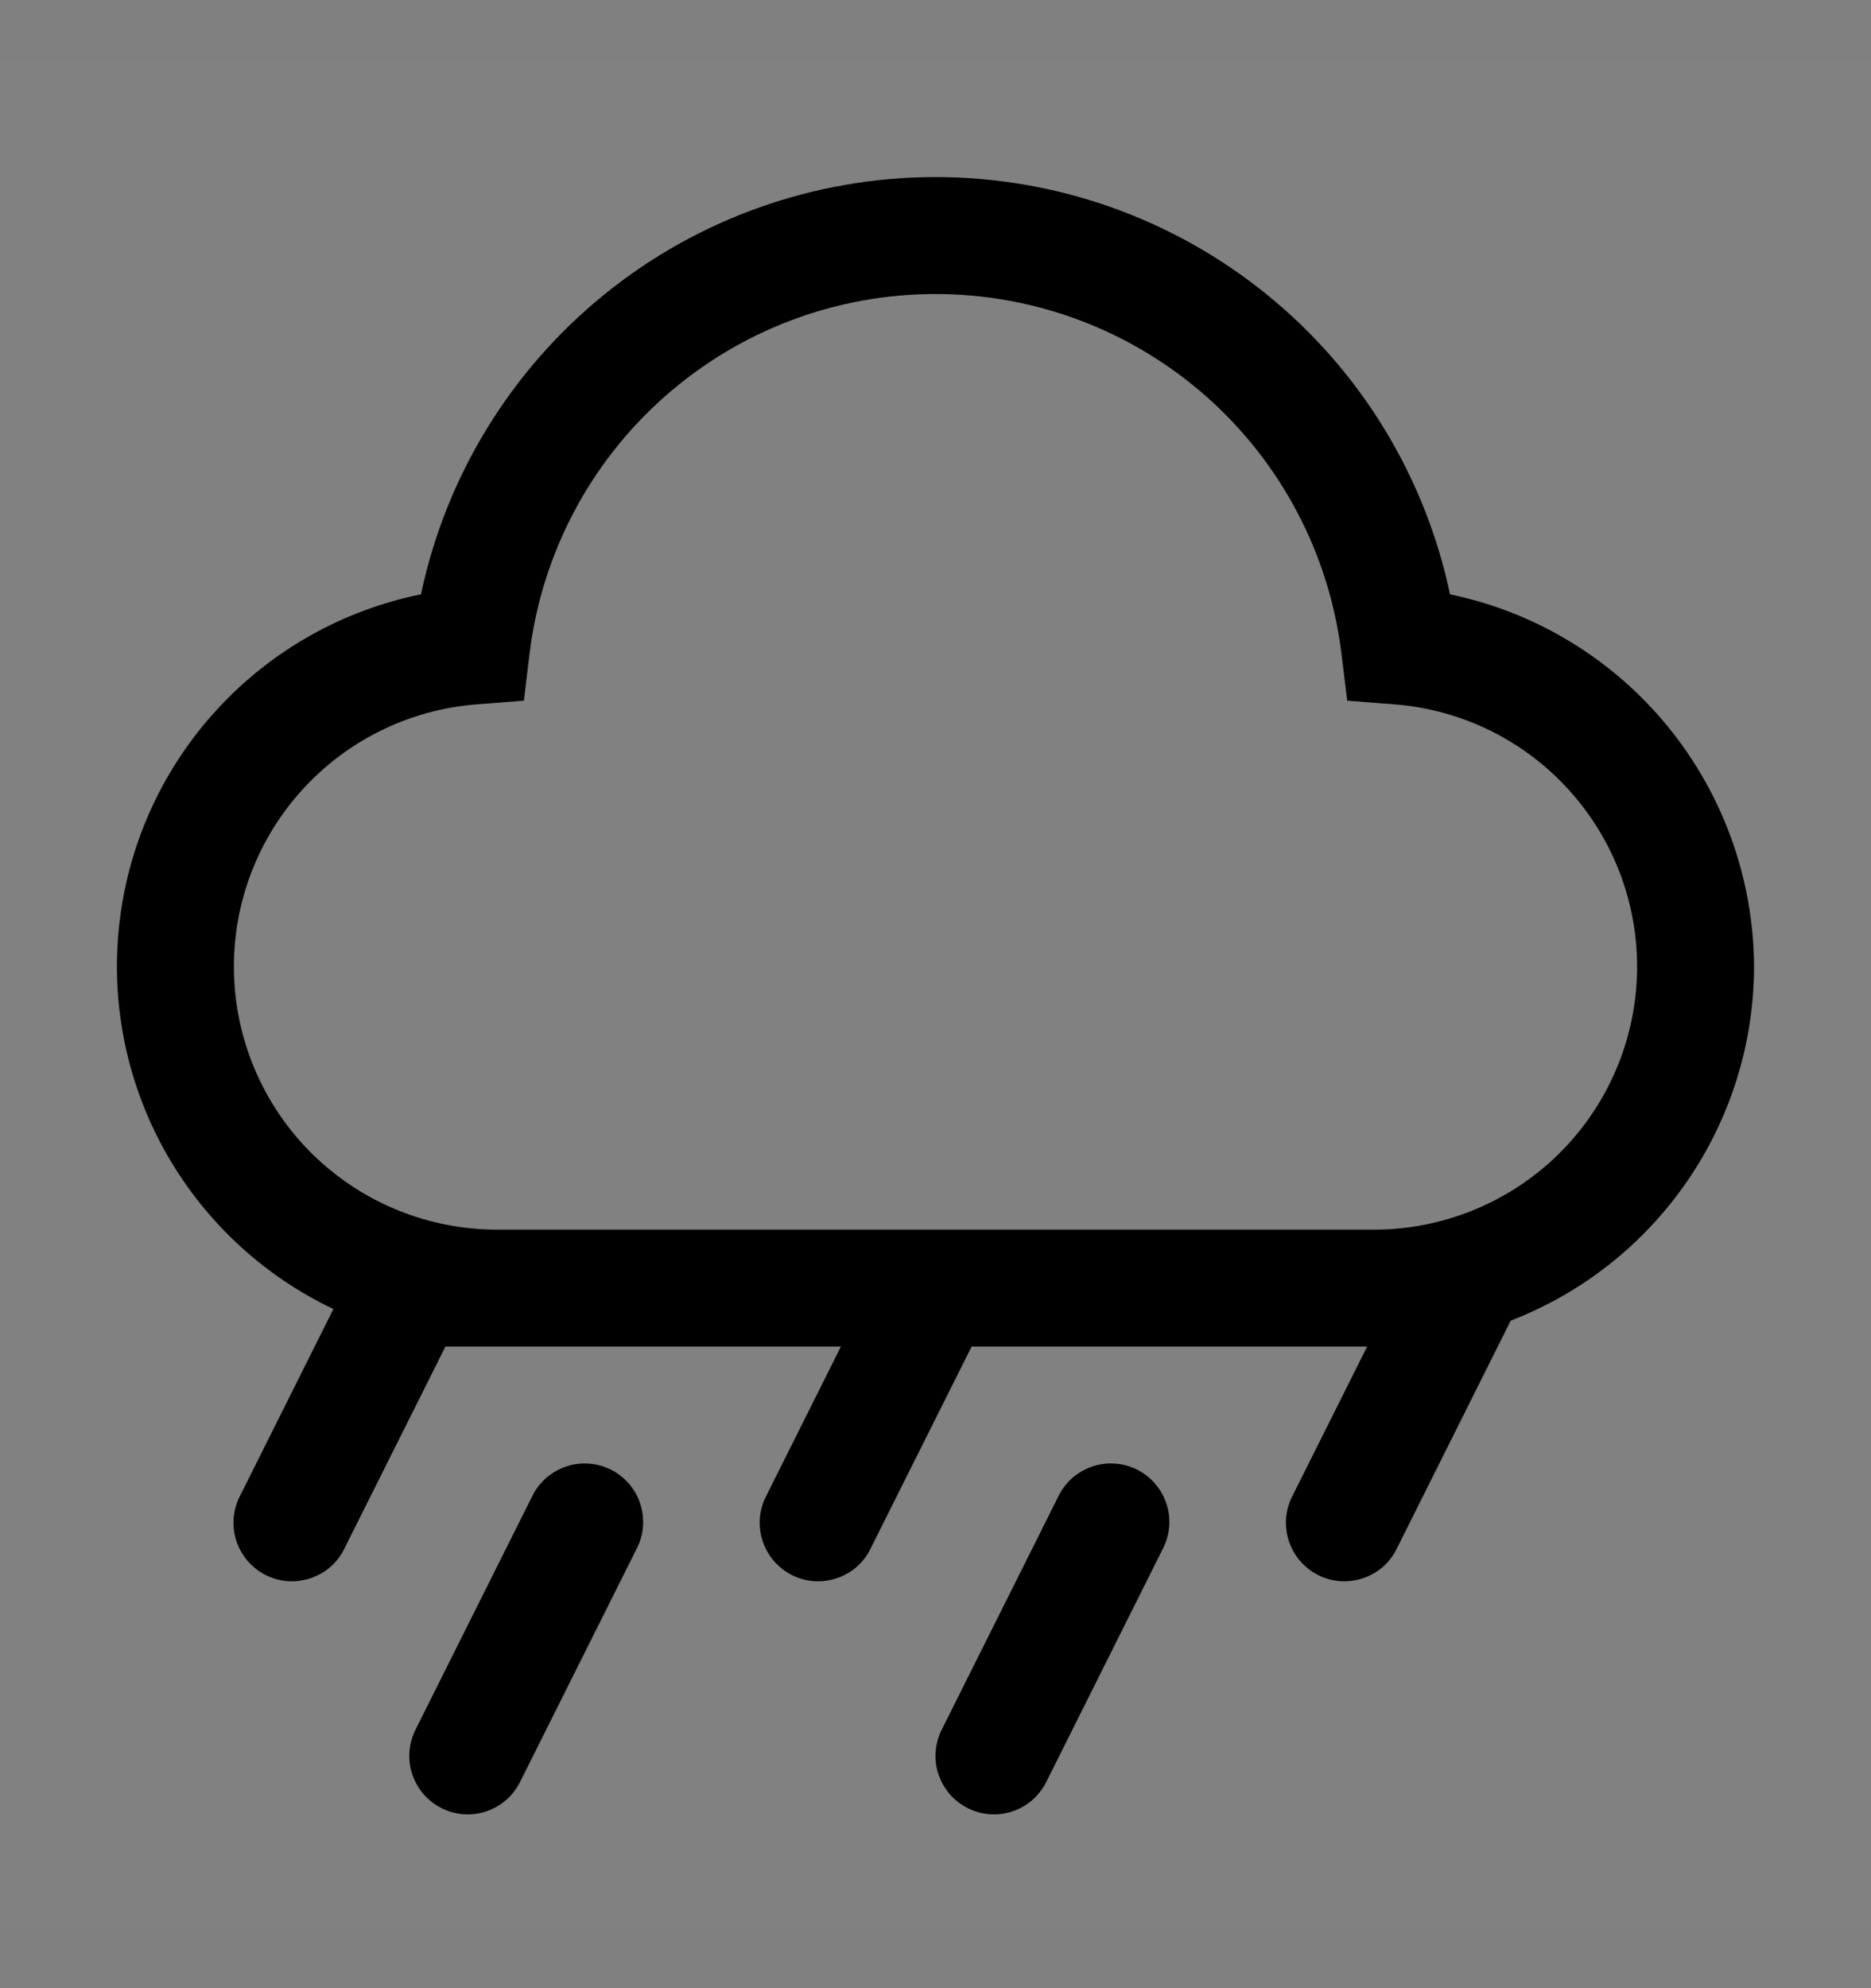 <svg viewBox="0 0 16 17" fill="none" xmlns="http://www.w3.org/2000/svg">
<rect x="0" y="0" width="16" height="17" fill="#808080" stroke="none"/>
<rect width="16" height="16" transform="translate(0 0.514)" fill="white" fill-opacity="0.01" style="mix-blend-mode:multiply"/>
<path d="M8.5 15.514C8.415 15.514 8.331 15.492 8.256 15.45C8.182 15.409 8.119 15.349 8.075 15.277C8.03 15.204 8.004 15.121 8 15.036C7.997 14.951 8.015 14.866 8.053 14.79L9.053 12.79C9.112 12.671 9.216 12.581 9.342 12.539C9.468 12.497 9.605 12.507 9.724 12.566C9.842 12.626 9.932 12.73 9.974 12.855C10.016 12.981 10.007 13.118 9.947 13.237L8.947 15.237C8.906 15.32 8.842 15.39 8.763 15.439C8.684 15.488 8.593 15.514 8.5 15.514Z" fill="currentColor"/>
<path d="M4 15.514C3.915 15.514 3.831 15.492 3.756 15.45C3.682 15.409 3.619 15.349 3.575 15.277C3.53 15.204 3.504 15.121 3.5 15.036C3.497 14.951 3.515 14.866 3.553 14.79L4.553 12.79C4.582 12.731 4.623 12.679 4.672 12.636C4.722 12.593 4.78 12.56 4.842 12.539C4.904 12.518 4.97 12.51 5.036 12.515C5.101 12.519 5.165 12.537 5.224 12.566C5.282 12.596 5.335 12.636 5.378 12.686C5.421 12.736 5.454 12.793 5.474 12.855C5.495 12.918 5.503 12.983 5.499 13.049C5.494 13.114 5.477 13.178 5.447 13.237L4.447 15.237C4.406 15.32 4.342 15.39 4.263 15.439C4.184 15.488 4.093 15.514 4 15.514Z" fill="currentColor"/>
<path d="M15 8.264C14.996 7.516 14.736 6.792 14.263 6.213C13.79 5.634 13.133 5.234 12.4 5.082C12.187 4.073 11.634 3.167 10.833 2.518C10.032 1.868 9.032 1.514 8 1.514C6.969 1.514 5.969 1.868 5.168 2.518C4.367 3.167 3.813 4.073 3.6 5.082C2.933 5.217 2.325 5.559 1.863 6.059C1.4 6.559 1.107 7.192 1.024 7.868C0.941 8.544 1.073 9.228 1.401 9.825C1.729 10.422 2.236 10.9 2.851 11.193L2.053 12.79C2.022 12.849 2.004 12.913 1.998 12.979C1.993 13.045 2.001 13.112 2.021 13.175C2.042 13.238 2.074 13.296 2.118 13.347C2.161 13.397 2.214 13.438 2.273 13.468C2.332 13.498 2.397 13.515 2.463 13.52C2.529 13.524 2.596 13.515 2.658 13.494C2.721 13.472 2.779 13.439 2.829 13.395C2.878 13.351 2.919 13.297 2.947 13.237L3.809 11.514H7.191L6.553 12.79C6.522 12.849 6.504 12.913 6.498 12.979C6.493 13.045 6.501 13.112 6.521 13.175C6.542 13.238 6.574 13.296 6.618 13.347C6.661 13.397 6.714 13.438 6.773 13.468C6.832 13.498 6.897 13.515 6.963 13.52C7.029 13.524 7.096 13.515 7.158 13.494C7.221 13.472 7.279 13.439 7.329 13.395C7.378 13.351 7.419 13.297 7.447 13.237L8.309 11.514H11.691L11.053 12.79C11.022 12.849 11.004 12.913 10.998 12.979C10.993 13.045 11.001 13.112 11.021 13.175C11.042 13.238 11.074 13.296 11.118 13.347C11.161 13.397 11.214 13.438 11.273 13.468C11.332 13.498 11.397 13.515 11.463 13.52C11.529 13.524 11.596 13.515 11.658 13.494C11.721 13.472 11.779 13.439 11.829 13.395C11.878 13.351 11.918 13.297 11.947 13.237L12.919 11.292C13.531 11.056 14.057 10.64 14.428 10.1C14.8 9.559 14.999 8.919 15 8.264ZM11.75 10.514H4.25C3.669 10.514 3.11 10.289 2.691 9.887C2.272 9.484 2.025 8.935 2.002 8.354C1.979 7.773 2.182 7.206 2.568 6.772C2.954 6.337 3.493 6.069 4.072 6.023L4.48 5.991L4.529 5.585C4.633 4.738 5.043 3.958 5.683 3.392C6.322 2.826 7.146 2.514 8 2.514C8.854 2.514 9.678 2.826 10.318 3.392C10.957 3.958 11.367 4.738 11.471 5.585L11.521 5.991L11.928 6.023C12.508 6.069 13.047 6.337 13.432 6.772C13.818 7.206 14.021 7.773 13.998 8.354C13.975 8.935 13.728 9.484 13.309 9.887C12.89 10.289 12.331 10.514 11.75 10.514Z" fill="currentColor"/>
</svg>
